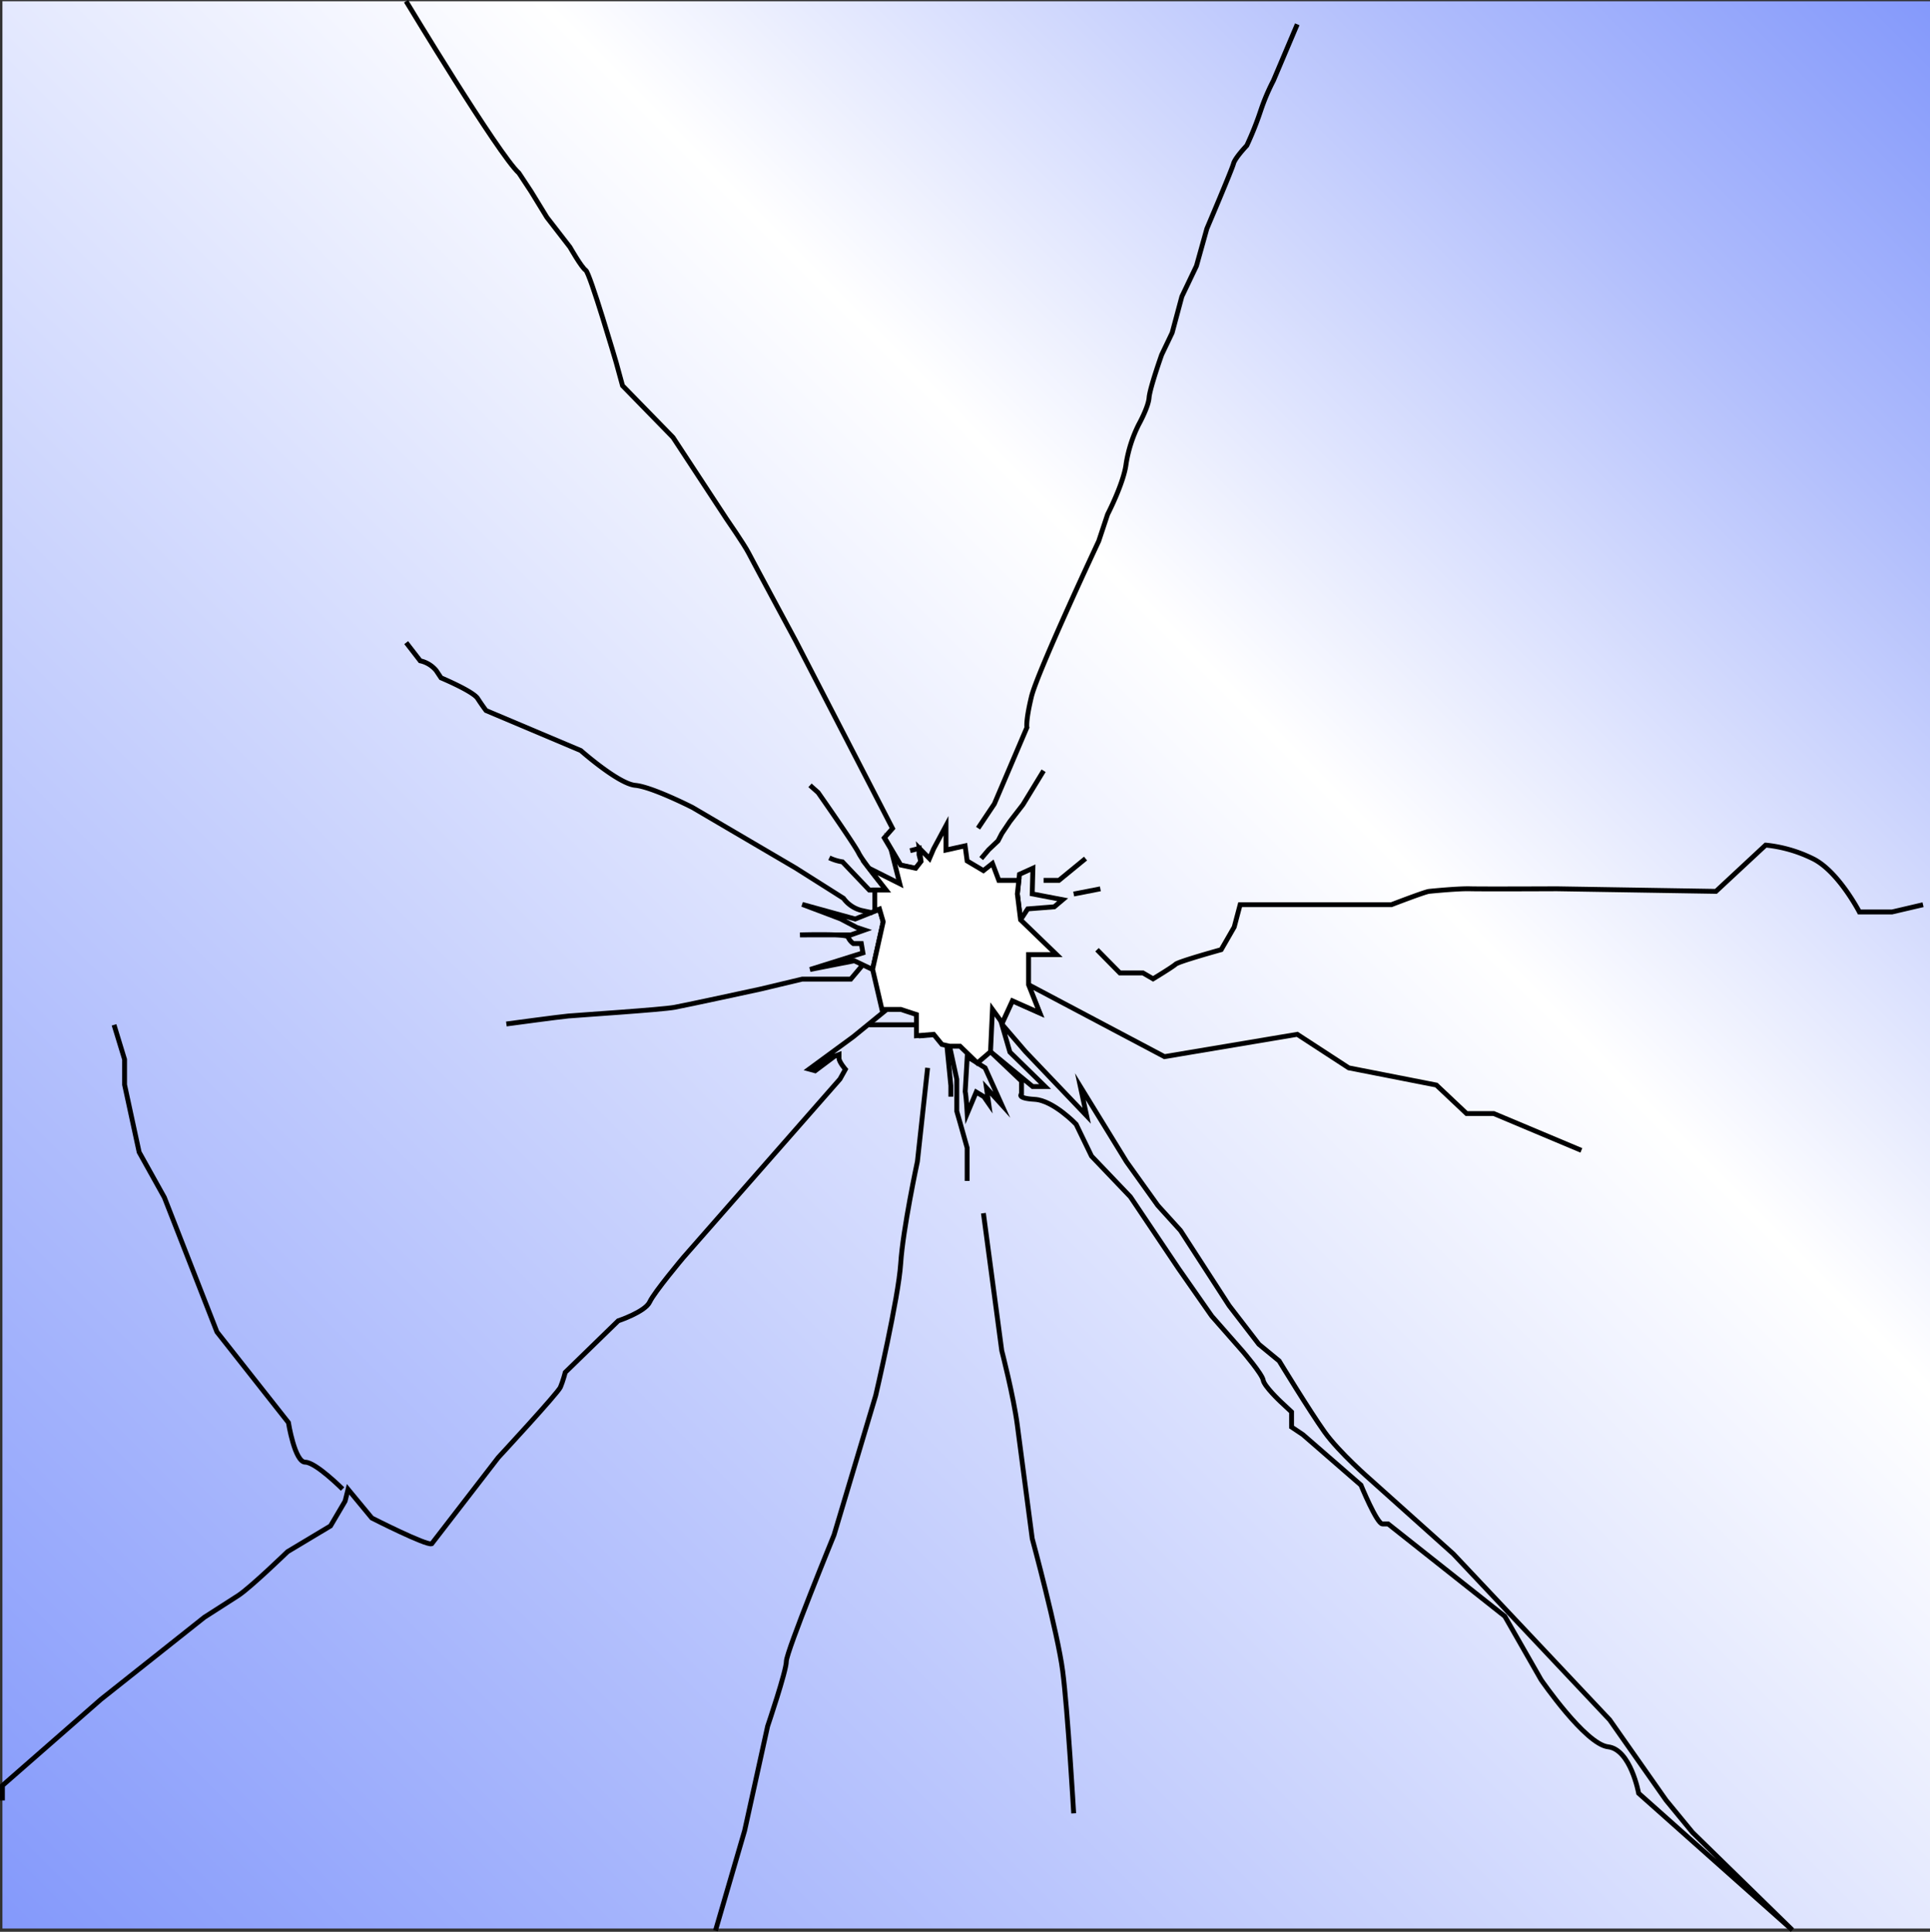 <svg xmlns="http://www.w3.org/2000/svg" xmlns:xlink="http://www.w3.org/1999/xlink" viewBox="0 0 397.08 397.51"><rect x="0" y="0" width="397.08" height="397.51" fill="#333333" stroke="none"/><defs><style>.cls-1{fill:none;}.cls-1,.cls-2,.cls-3{stroke:#000;}.cls-1,.cls-3{stroke-miterlimit:10;}.cls-2{stroke-width:0;fill:url(#linear-gradient);}.cls-3{fill:#fff;}</style><linearGradient id="linear-gradient" x1="0.5" y1="396.84" x2="397.08" y2="0.26" gradientUnits="userSpaceOnUse"><stop offset="0" stop-color="#8499fb"/><stop offset="0.64" stop-color="#fff"/><stop offset="0.86" stop-color="#b0bdfc"/><stop offset="1" stop-color="#8499fb"/></linearGradient></defs><title>playerAsset 12</title><g id="Layer_2" data-name="Layer 2"><g id="Layer_1-2" data-name="Layer 1"><line class="cls-1" x1="203.81" y1="371.8" x2="206.25" y2="382.33"/><rect class="cls-2" x="0.5" y="0.26" width="396.58" height="396.58"/><path class="cls-1" d="M266.9,5,262,16.57a42.74,42.74,0,0,0-2.59,6.1,66.26,66.26,0,0,1-2.89,7.27s-2.44,2.56-2.74,3.74-5.48,13.37-5.48,13.37l-2.14,7.67-3,6.29-2,7.47L239,73s-2.44,6.89-2.59,8.85-2.13,5.51-2.13,5.51a27.74,27.74,0,0,0-2.59,8.06c-.46,3.93-3.81,10.42-3.81,10.42l-1.83,5.51s-12.63,26.94-13.85,32.05-.92,6.29-.92,6.29l-6.7,15.73-3.35,5"/><polyline class="cls-1" points="214.71 158.6 210.47 165.56 207.78 169.04 206.11 171.53 205.34 173.02 203.41 174.85 201.87 176.67"/><path class="cls-1" d="M170.63,176.52a9.59,9.59,0,0,0,2.7.83l5.52,5.8h3.46s-4.75-5.8-5.65-7.62-8.34-12.44-8.34-12.44l-1.67-1.49"/><path class="cls-1" d="M179.53,187.84l-2.32-.5a6.57,6.57,0,0,1-3.67-2.49l-9.84-6.23-21.24-12.47s-8.3-4.23-11.77-4.55-11.2-7.16-11.2-7.16L100,146.21s-.77-1-1.73-2.49-7.53-4.24-7.53-4.24l-1-1.5a5.89,5.89,0,0,0-3.28-2l-2.89-3.74"/><path class="cls-1" d="M104.18,210.71s10.86-1.47,12.75-1.64,19.19-1.3,21.85-1.79,17.67-3.75,17.67-3.75l8.59-2.05h10l2.52-3"/><path class="cls-1" d="M190.85,219.74,188.75,239s-3,14-3.44,21-5.14,27.15-5.14,27.15l-8.58,28.72s-9.81,24-9.81,26-3.85,13.34-3.85,13.34l-4.73,21.49-6,20.58"/><path class="cls-1" d="M83.55.26s19,31.52,23.22,35.36l2.49,3.78,3.25,5.31,4.76,6.15s2.37,4.19,3.24,4.75,6.27,19,6.27,19l1.3,4.75L138.46,90l11,16.76s3.67,5.3,4.54,7,9.73,18.16,9.73,18.16l19.9,38.55-1.7,1.94,3.34,5.64,3.09.66,1.09-1.41-.36-1.42v-1.3l-1.83.47"/><path class="cls-1" d="M195.63,225.67V223.4l-.84-8.48-1.7-2.08-3.54.29v-4.36l-3.23-1.06h-3.87l-6.93,5.65L166.47,220l1.24.34,4-3,.91-.34v.76c0,.76,1.31,2.28,1.31,2.28l-1.11,2-32.21,36.7s-6,7.13-6.94,9.17-6.48,3.88-6.48,3.88l-10.89,10.6s-.47,1.83-1,3.06-12.79,14.47-12.79,14.47L88.82,317.67c-1.11.41-12.32-5.3-12.32-5.3l-4.89-5.91L71,308.9,68,314l-8.84,5.3s-7.58,7.34-10.11,9l-7,4.49L20.77,349.68.5,367.42v3.06"/><polyline class="cls-1" points="195.37 215.28 196.85 222.09 196.85 228.66 197.5 230.93 198.98 236.19 198.98 243"/><path class="cls-1" d="M199,217.43l-.42,7.17c.23,1.07.42,4.54.42,4.54l1.85-4.42,1.57.95,1,1.44-.46-3.23,3.14,3.46-1.69-3.76-1.73-3.84Z"/><path class="cls-1" d="M203.79,216.42l6.38,6.05v2.63s-1.14.9,2.71,1.12,8.52,5.12,8.52,5.12l3.17,6.56,8,8.38L242.45,261l6.85,9.81,6.39,7.27s4,4.68,4.2,5.92,3.51,4.36,3.51,4.36l2.33,2.18v3.11l2.33,1.56L280,305.59s3.27,8,4.43,8h1.17l24,19,7.47,13.07s9.1,13.25,13.77,13.79,6.3,9.57,6.3,9.57l31.62,28.13-20.52-20.06-5.47-6.66-11.59-16.53L299,319.75,282,304.51s-6.44-5.58-9.5-9.87-9.33-14.6-9.33-14.6L259,276.61l-6.12-7.95-10-15.45-4.67-5.15-6.44-9-9.49-15.46,1.29,6L211,216.42l-4.9-5.71,1.68,5.79,7.24,7.08h-2.57Z"/><polygon class="cls-1" points="209.31 183.94 209.97 189.27 211.44 187.03 216.91 186.6 218.64 185.14 212.37 183.94 212.51 178.66 209.75 179.91 209.31 183.94"/><polyline class="cls-1" points="223.34 176.67 217.86 181.16 214.71 181.16"/><line class="cls-1" x1="220.9" y1="183.97" x2="226.39" y2="182.9"/><path class="cls-1" d="M225.7,195.43l4.71,4.78h4.75l2.08,1.21s4-2.42,4.63-3,9.38-3,9.38-3l2.68-4.66,1.22-4.6h31.13s6.86-2.65,7.74-2.74,6.13-.6,8.47-.53,17.82,0,17.82,0l32.73.53,10.23-9.52a28.29,28.29,0,0,1,9.64,2.76c5.26,2.52,9.64,11,9.64,11h6.72l6.38-1.49"/><path class="cls-1" d="M202.33,249.65l3.77,28.27s2.44,9.42,3.21,15.37,3.06,23.31,3.06,23.31,5.24,19.34,6.27,27.28,2.26,29.26,2.26,29.26"/><path class="cls-1" d="M165.05,186.1l4.62,1.74,3.29,1.25,3.28,1.74,1.64.55-2.82,1H164.59s9.7-.29,9.89.43a3.23,3.23,0,0,0,1.08,1.35h1.65l.33,1.92-10.89,3.42,9.12-1.79,3.76,1.79,2.18-9.78-.76-2.61-5,2Z"/><path class="cls-1" d="M70.48,306.41s-5.52-5.53-7.68-5.53-3.46-8.15-3.46-8.15L44.63,274.07,33.82,246.41l-5.19-9.32-3-13.88V218l-2.17-7.11"/><polyline class="cls-1" points="206.1 210.71 208.29 205.94 213.93 208.45 211.62 202.63 239.58 217.43 266.9 212.84 277.49 219.74 295.52 223.28 301.73 229.14 307.32 229.14 325.35 236.72"/><line class="cls-1" x1="178.79" y1="210.88" x2="188.55" y2="210.88"/><polygon class="cls-3" points="181.45 207.71 179.53 199.45 181.71 189.67 180.95 187.06 179.98 187.44 179.98 187.05 179.98 183.15 182.31 183.15 178.79 178.66 185.12 181.84 183.26 174.53 185.31 178 188.4 178.66 189.5 177.25 189.13 174.53 191.23 176.67 192.09 174.66 194.63 169.91 194.63 174.92 198.56 174.05 198.98 177.16 202.33 179.15 204.19 177.68 205.5 181.16 209.31 181.16 209.62 181.16 209.31 183.94 209.97 189.27 217.39 196.44 211.62 196.44 211.62 202.63 213.93 208.45 208.29 205.94 206.2 210.49 204.19 207.71 203.79 216.42 201.08 218.74 197.52 215.28 195.37 215.28 193.79 214.92 192.09 212.84 188.55 213.13 188.55 208.77 185.32 207.71 181.45 207.71"/></g></g></svg>
